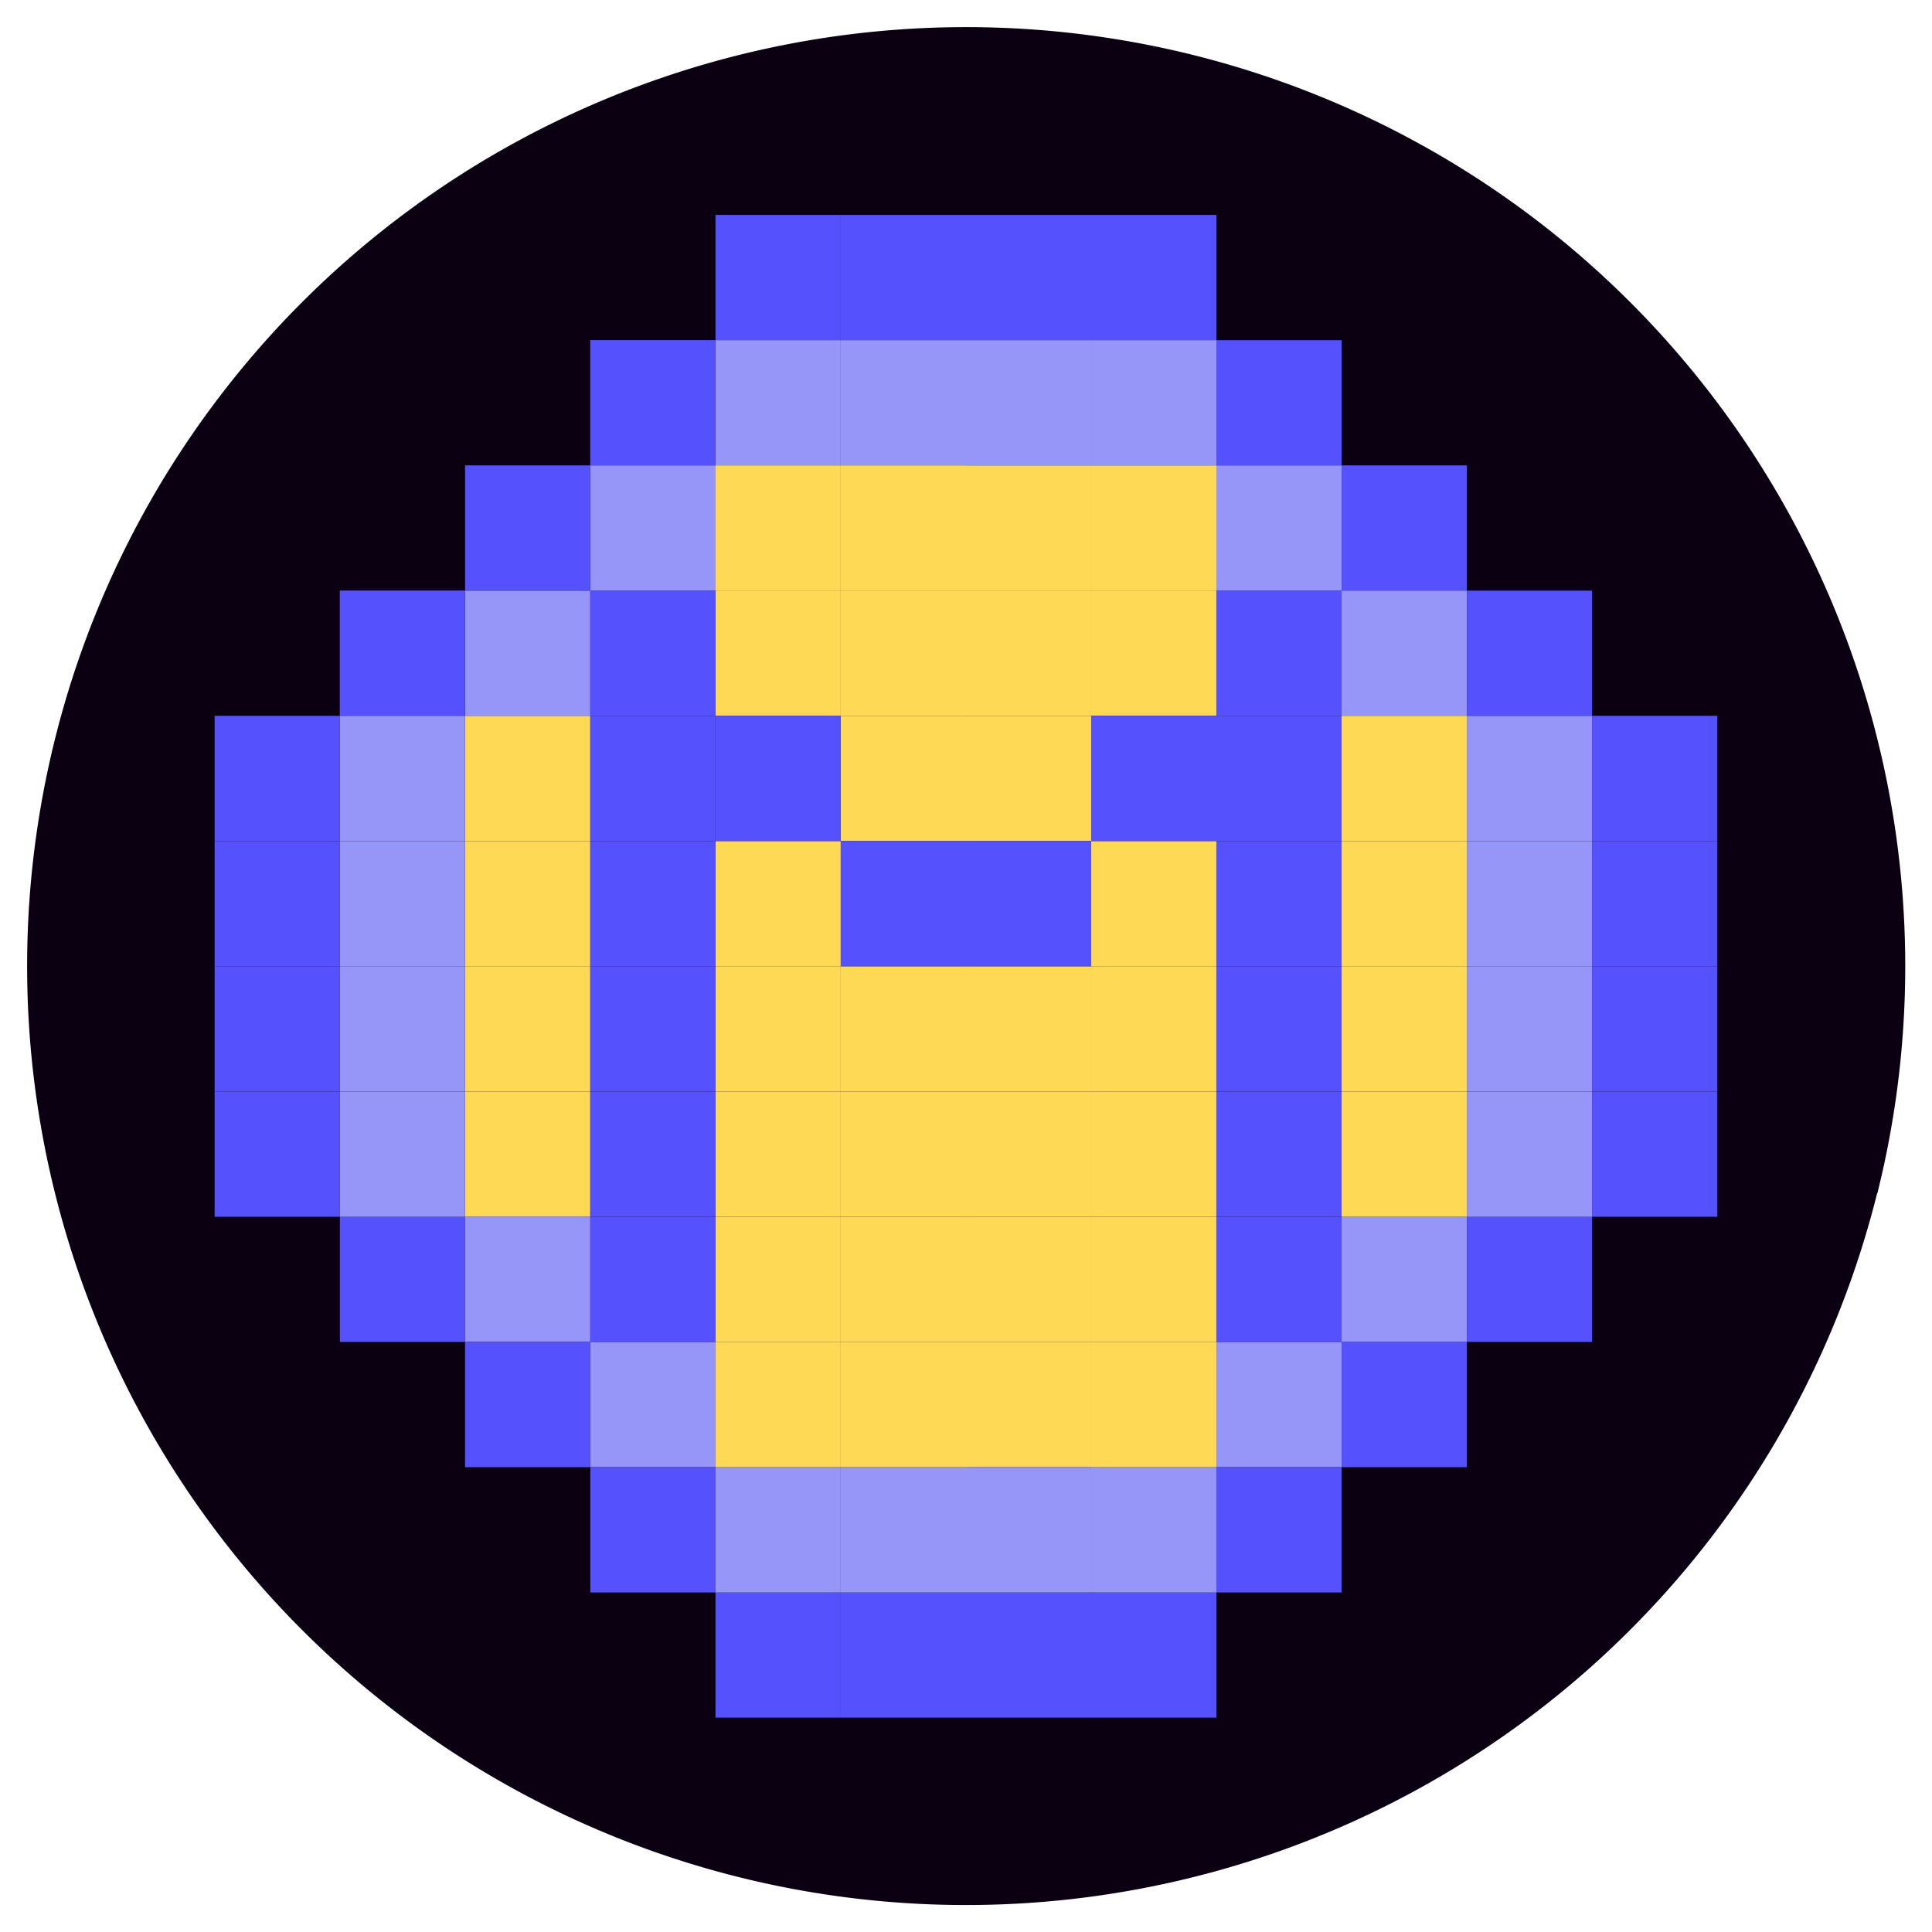 <svg height="24" viewBox="0 0 24 24" width="24" xmlns="http://www.w3.org/2000/svg"><path d="m0 0h24v24h-24z" fill="none"/><path d="m22.985 14.492a11.664 11.664 0 1 1 -8.497-14.142 11.665 11.665 0 0 1 8.5 14.142z" fill="#0a0012" transform="translate(.333 .333)"/><path d="m0 0h1.556v1.556h-1.556z" fill="#fed955" transform="matrix(-1 0 0 -1 7.333 10.448)"/><path d="m0 0h1.556v1.556h-1.556z" fill="#fed955" transform="matrix(-1 0 0 -1 7.333 13.559)"/><path d="m0 0h1.556v1.556h-1.556z" fill="#fed955" transform="matrix(-1 0 0 -1 7.333 12.004)"/><path d="m0 0h1.556v1.556h-1.556z" fill="#fed955" transform="matrix(-1 0 0 -1 7.333 15.115)"/><path d="m0 0h1.556v1.556h-1.556z" fill="#fed955" transform="matrix(-1 0 0 -1 13.555 7.337)"/><path d="m0 0h1.556v1.556h-1.556z" fill="#fed955" transform="matrix(-1 0 0 -1 13.555 18.226)"/><path d="m0 0h1.556v1.556h-1.556z" fill="#fed955" transform="matrix(-1 0 0 -1 15.111 7.337)"/><path d="m0 0h1.556v1.556h-1.556z" fill="#9695f8" transform="matrix(-1 0 0 -1 16.666 7.337)"/><path d="m7.333 5.781h1.556v1.556h-1.556z" fill="#9695f8"/><path d="m16.666 15.115h1.556v1.556h-1.556z" fill="#9695f8"/><path d="m0 0h1.556v1.556h-1.556z" fill="#9695f8" transform="matrix(-1 0 0 -1 7.333 16.67)"/><path d="m0 0h1.556v1.556h-1.556z" fill="#9695f8" transform="matrix(-1 0 0 -1 15.111 5.781)"/><path d="m0 0h1.556v1.556h-1.556z" fill="#5552fd" transform="matrix(-1 0 0 -1 15.111 4.226)"/><path d="m0 0h1.556v1.556h-1.556z" fill="#5552fd" transform="matrix(-1 0 0 -1 15.111 21.337)"/><path d="m0 0h1.556v1.556h-1.556z" fill="#9695f8" transform="matrix(-1 0 0 -1 15.111 19.782)"/><path d="m0 0h1.556v1.556h-1.556z" fill="#9695f8" transform="matrix(-1 0 0 -1 12 5.781)"/><path d="m0 0h1.556v1.556h-1.556z" fill="#5552fd" transform="matrix(-1 0 0 -1 12 4.226)"/><path d="m0 0h1.556v1.556h-1.556z" fill="#5552fd" transform="matrix(-1 0 0 -1 12 21.337)"/><path d="m0 0h1.556v1.556h-1.556z" fill="#9695f8" transform="matrix(-1 0 0 -1 12 19.782)"/><path d="m0 0h1.556v1.556h-1.556z" fill="#9695f8" transform="matrix(-1 0 0 -1 13.555 5.781)"/><path d="m0 0h1.556v1.556h-1.556z" fill="#5552fd" transform="matrix(-1 0 0 -1 13.555 4.226)"/><path d="m0 0h1.556v1.556h-1.556z" fill="#5552fd" transform="matrix(-1 0 0 -1 13.555 21.337)"/><path d="m0 0h1.556v1.556h-1.556z" fill="#9695f8" transform="matrix(-1 0 0 -1 13.555 19.782)"/><path d="m0 0h1.556v1.556h-1.556z" fill="#9695f8" transform="matrix(-1 0 0 -1 10.444 5.781)"/><path d="m0 0h1.556v1.556h-1.556z" fill="#5552fd" transform="matrix(-1 0 0 -1 10.444 4.226)"/><path d="m0 0h1.556v1.556h-1.556z" fill="#5552fd" transform="matrix(-1 0 0 -1 10.444 21.337)"/><path d="m0 0h1.556v1.556h-1.556z" fill="#9695f8" transform="matrix(-1 0 0 -1 10.444 19.782)"/><path d="m0 0h1.556v1.556h-1.556z" fill="#9695f8" transform="matrix(-1 0 0 -1 18.222 8.892)"/><path d="m5.777 7.337h1.556v1.556h-1.556z" fill="#9695f8"/><path d="m15.111 16.67h1.556v1.556h-1.556z" fill="#9695f8"/><path d="m0 0h1.556v1.556h-1.556z" fill="#9695f8" transform="matrix(-1 0 0 -1 8.888 18.226)"/><path d="m0 0h1.556v1.556h-1.556z" fill="#9695f8" transform="matrix(-1 0 0 -1 19.778 10.448)"/><path d="m0 0h1.556v1.556h-1.556z" fill="#9695f8" transform="matrix(-1 0 0 -1 5.777 10.448)"/><path d="m0 0h1.556v1.556h-1.556z" fill="#5552fd" transform="matrix(-1 0 0 -1 4.222 10.448)"/><path d="m0 0h1.556v1.556h-1.556z" fill="#5552fd" transform="matrix(-1 0 0 -1 5.777 8.892)"/><path d="m18.222 7.337h1.556v1.556h-1.556z" fill="#5552fd"/><path d="m0 0h1.556v1.556h-1.556z" fill="#5552fd" transform="matrix(-1 0 0 -1 16.666 19.782)"/><path d="m0 0h1.556v1.556h-1.556z" fill="#5552fd" transform="matrix(0 -1 1 0 4.222 16.67)"/><path d="m0 0h1.556v1.556h-1.556z" fill="#5552fd" transform="matrix(-1 0 0 -1 7.333 7.337)"/><path d="m16.666 5.781h1.556v1.556h-1.556z" fill="#5552fd"/><path d="m0 0h1.556v1.556h-1.556z" fill="#5552fd" transform="matrix(-1 0 0 -1 18.222 18.226)"/><path d="m0 0h1.556v1.556h-1.556z" fill="#5552fd" transform="matrix(0 -1 1 0 5.777 18.226)"/><path d="m0 0h1.556v1.556h-1.556z" fill="#5552fd" transform="matrix(-1 0 0 -1 8.888 5.781)"/><path d="m15.111 4.226h1.556v1.556h-1.556z" fill="#5552fd"/><path d="m0 0h1.556v1.556h-1.556z" fill="#5552fd" transform="matrix(-1 0 0 -1 19.778 16.67)"/><path d="m0 0h1.556v1.556h-1.556z" fill="#5552fd" transform="matrix(0 -1 1 0 7.333 19.782)"/><path d="m0 0h1.556v1.556h-1.556z" fill="#5552fd" transform="matrix(-1 0 0 -1 21.333 10.448)"/><path d="m0 0h1.556v1.556h-1.556z" fill="#9695f8" transform="matrix(-1 0 0 -1 19.778 12.004)"/><path d="m0 0h1.556v1.556h-1.556z" fill="#9695f8" transform="matrix(-1 0 0 -1 5.777 12.004)"/><path d="m0 0h1.556v1.556h-1.556z" fill="#5552fd" transform="matrix(-1 0 0 -1 4.222 12.004)"/><path d="m0 0h1.556v1.556h-1.556z" fill="#5552fd" transform="matrix(-1 0 0 -1 21.333 12.004)"/><path d="m0 0h1.556v1.556h-1.556z" fill="#9695f8" transform="matrix(-1 0 0 -1 19.778 13.559)"/><path d="m0 0h1.556v1.556h-1.556z" fill="#9695f8" transform="matrix(-1 0 0 -1 5.777 13.559)"/><path d="m0 0h1.556v1.556h-1.556z" fill="#5552fd" transform="matrix(-1 0 0 -1 4.222 13.559)"/><path d="m0 0h1.556v1.556h-1.556z" fill="#5552fd" transform="matrix(-1 0 0 -1 21.333 13.559)"/><path d="m0 0h1.556v1.556h-1.556z" fill="#9695f8" transform="matrix(-1 0 0 -1 19.778 15.115)"/><path d="m0 0h1.556v1.556h-1.556z" fill="#9695f8" transform="matrix(-1 0 0 -1 5.777 15.115)"/><path d="m0 0h1.556v1.556h-1.556z" fill="#5552fd" transform="matrix(-1 0 0 -1 4.222 15.115)"/><path d="m0 0h1.556v1.556h-1.556z" fill="#5552fd" transform="matrix(-1 0 0 -1 21.333 15.115)"/><g fill="#fed955"><path d="m0 0h1.556v1.556h-1.556z" transform="matrix(-1 0 0 -1 15.111 18.226)"/><path d="m0 0h1.556v1.556h-1.556z" transform="matrix(-1 0 0 -1 13.555 10.448)"/><path d="m0 0h1.556v1.556h-1.556z" transform="matrix(-1 0 0 -1 13.555 13.559)"/><path d="m0 0h1.556v1.556h-1.556z" transform="matrix(-1 0 0 -1 13.555 15.115)"/><path d="m0 0h1.556v1.556h-1.556z" transform="matrix(-1 0 0 -1 13.555 8.892)"/><path d="m0 0h1.556v1.556h-1.556z" transform="matrix(-1 0 0 -1 13.555 16.671)"/><path d="m0 0h1.556v1.556h-1.556z" transform="matrix(-1 0 0 -1 10.444 13.559)"/><path d="m0 0h1.556v1.556h-1.556z" transform="matrix(-1 0 0 -1 10.444 12.004)"/><path d="m0 0h1.556v1.556h-1.556z" transform="matrix(-1 0 0 -1 10.444 15.115)"/><path d="m0 0h1.556v1.556h-1.556z" transform="matrix(-1 0 0 -1 10.444 8.892)"/><path d="m0 0h1.556v1.556h-1.556z" transform="matrix(-1 0 0 -1 10.444 16.671)"/><path d="m0 0h1.556v1.556h-1.556z" transform="matrix(-1 0 0 -1 15.111 13.559)"/><path d="m0 0h1.556v1.556h-1.556z" transform="matrix(-1 0 0 -1 15.111 12.004)"/><path d="m0 0h1.556v1.556h-1.556z" transform="matrix(-1 0 0 -1 15.111 15.115)"/><path d="m0 0h1.556v1.556h-1.556z" transform="matrix(-1 0 0 -1 15.111 8.892)"/><path d="m0 0h1.556v1.556h-1.556z" transform="matrix(-1 0 0 -1 15.111 16.671)"/><path d="m0 0h1.556v1.556h-1.556z" transform="matrix(-1 0 0 -1 12 7.337)"/><path d="m0 0h1.556v1.556h-1.556z" transform="matrix(-1 0 0 -1 12 18.226)"/><path d="m0 0h1.556v1.556h-1.556z" transform="matrix(-1 0 0 -1 10.444 7.337)"/><path d="m0 0h1.556v1.556h-1.556z" transform="matrix(-1 0 0 -1 10.444 18.226)"/><path d="m0 0h1.556v1.556h-1.556z" transform="matrix(-1 0 0 -1 12 10.448)"/><path d="m0 0h1.556v1.556h-1.556z" transform="matrix(-1 0 0 -1 12 13.559)"/></g><path d="m0 0h1.556v1.556h-1.556z" fill="#5552fd" transform="matrix(-1 0 0 -1 10.444 10.448)"/><path d="m0 0h1.556v1.556h-1.556z" fill="#5552fd" transform="matrix(-1 0 0 -1 13.555 12.004)"/><path d="m0 0h1.556v1.556h-1.556z" fill="#5552fd" transform="matrix(-1 0 0 -1 16.666 10.448)"/><path d="m0 0h1.556v1.556h-1.556z" fill="#5552fd" transform="matrix(-1 0 0 -1 16.666 13.559)"/><path d="m0 0h1.556v1.556h-1.556z" fill="#5552fd" transform="matrix(-1 0 0 -1 16.666 12.004)"/><path d="m0 0h1.556v1.556h-1.556z" fill="#5552fd" transform="matrix(-1 0 0 -1 16.666 15.115)"/><path d="m0 0h1.556v1.556h-1.556z" fill="#5552fd" transform="matrix(-1 0 0 -1 16.666 8.892)"/><path d="m0 0h1.556v1.556h-1.556z" fill="#5552fd" transform="matrix(-1 0 0 -1 16.666 16.671)"/><path d="m0 0h1.556v1.556h-1.556z" fill="#5552fd" transform="matrix(-1 0 0 -1 8.888 10.448)"/><path d="m0 0h1.556v1.556h-1.556z" fill="#5552fd" transform="matrix(-1 0 0 -1 8.888 13.559)"/><path d="m0 0h1.556v1.556h-1.556z" fill="#5552fd" transform="matrix(-1 0 0 -1 8.888 12.004)"/><path d="m0 0h1.556v1.556h-1.556z" fill="#5552fd" transform="matrix(-1 0 0 -1 8.888 15.115)"/><path d="m0 0h1.556v1.556h-1.556z" fill="#5552fd" transform="matrix(-1 0 0 -1 8.888 8.892)"/><path d="m0 0h1.556v1.556h-1.556z" fill="#5552fd" transform="matrix(-1 0 0 -1 8.888 16.671)"/><path d="m0 0h1.556v1.556h-1.556z" fill="#5552fd" transform="matrix(-1 0 0 -1 15.111 10.448)"/><path d="m0 0h1.556v1.556h-1.556z" fill="#5552fd" transform="matrix(-1 0 0 -1 12 12.004)"/><path d="m0 0h1.556v1.556h-1.556z" fill="#fed955" transform="matrix(-1 0 0 -1 12 15.115)"/><path d="m0 0h1.556v1.556h-1.556z" fill="#fed955" transform="matrix(-1 0 0 -1 12 8.892)"/><path d="m0 0h1.556v1.556h-1.556z" fill="#fed955" transform="matrix(-1 0 0 -1 12 16.671)"/><path d="m0 0h1.556v1.556h-1.556z" fill="#fed955" transform="matrix(-1 0 0 -1 18.222 10.448)"/><path d="m0 0h1.556v1.556h-1.556z" fill="#fed955" transform="matrix(-1 0 0 -1 18.222 13.559)"/><path d="m0 0h1.556v1.556h-1.556z" fill="#fed955" transform="matrix(-1 0 0 -1 18.222 12.004)"/><path d="m0 0h1.556v1.556h-1.556z" fill="#fed955" transform="matrix(-1 0 0 -1 18.222 15.115)"/></svg>